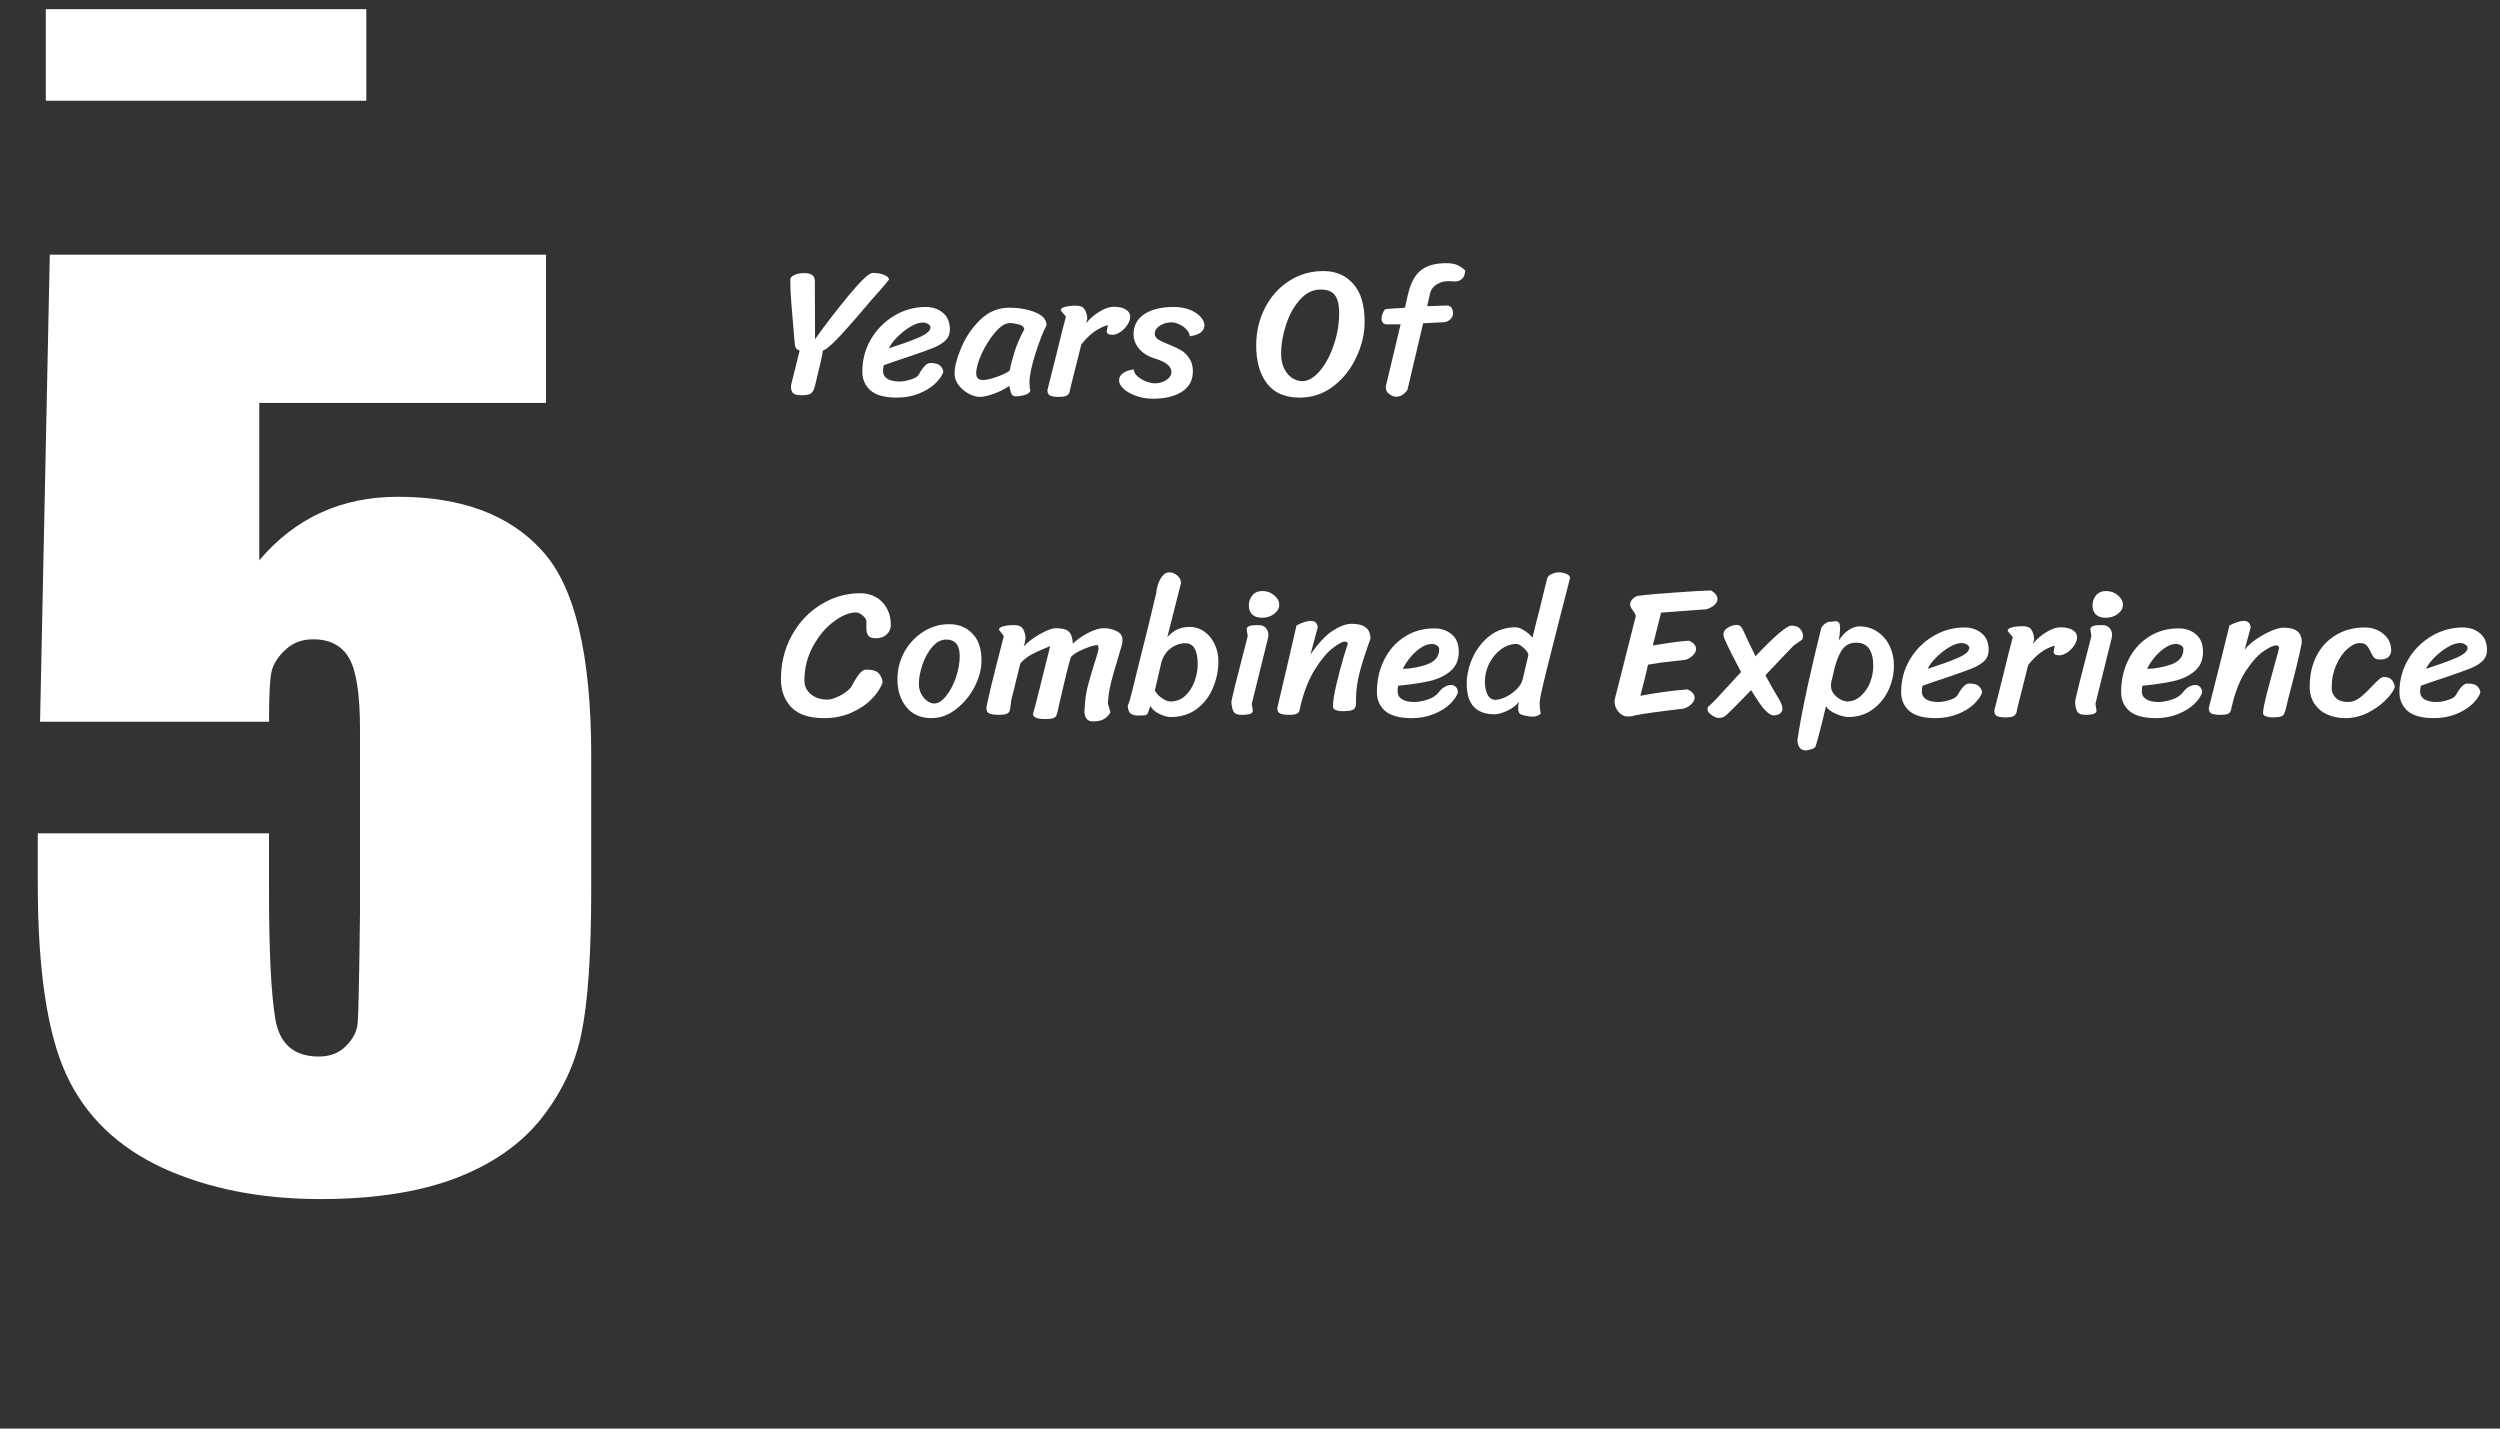 <svg width="273" height="156" viewBox="0 0 273 156" fill="none" xmlns="http://www.w3.org/2000/svg">
<rect x="0" y="0" width="273" height="156" fill="#333333" stroke="none"/>
<path d="M59.625 27.812V44H28.312V61.188C32.229 56.562 37.271 54.25 43.438 54.25C50.396 54.25 55.646 56.208 59.188 60.125C62.771 64 64.562 71.479 64.562 82.562V97C64.562 104.167 64.208 109.438 63.5 112.812C62.833 116.146 61.375 119.25 59.125 122.125C56.875 124.958 53.729 127.146 49.688 128.688C45.688 130.188 40.792 130.938 35 130.938C28.5 130.938 22.771 129.812 17.812 127.562C12.854 125.271 9.333 121.875 7.25 117.375C5.167 112.875 4.125 105.917 4.125 96.5V91H29.375V97.312C29.375 103.854 29.604 108.5 30.062 111.25C30.521 114 32.104 115.375 34.812 115.375C36.062 115.375 37.062 114.979 37.812 114.188C38.604 113.396 39.021 112.542 39.062 111.625C39.146 110.708 39.229 106.729 39.312 99.688V79.625C39.312 75.833 38.917 73.25 38.125 71.875C37.333 70.5 36.021 69.812 34.188 69.812C33.021 69.812 32.042 70.167 31.25 70.875C30.458 71.583 29.938 72.354 29.688 73.188C29.479 73.979 29.375 75.854 29.375 78.812H4.375L5.438 27.812H59.625Z" fill="white"/>
<line x1="5" y1="6" x2="40" y2="6" stroke="white" stroke-width="10"/>
<path d="M95.3 29.8C95.807 29.8 96.227 29.873 96.56 30.02C96.893 30.167 97.067 30.333 97.08 30.52C96.973 30.68 96.613 31.113 96 31.82L95.16 32.76C93.813 34.36 92.753 35.58 91.98 36.42C91.22 37.247 90.633 37.807 90.22 38.1C90.14 38.153 90.02 38.213 89.86 38.28C89.793 38.773 89.573 39.78 89.2 41.3L88.98 42.18C88.887 42.567 88.747 42.827 88.56 42.96C88.387 43.093 88.033 43.16 87.5 43.16C87.1 43.16 86.813 43.093 86.64 42.96C86.467 42.827 86.38 42.587 86.38 42.24C86.38 42.093 86.4 41.953 86.44 41.82L87.24 38.62C87.267 38.553 87.293 38.44 87.32 38.28C87.093 38.2 86.947 38.093 86.88 37.96C86.827 37.813 86.787 37.573 86.76 37.24C86.68 36.227 86.613 35.433 86.56 34.86C86.547 34.673 86.5 34.12 86.42 33.2C86.34 32.267 86.3 31.38 86.3 30.54C86.3 30.34 86.44 30.173 86.72 30.04C87.013 29.893 87.38 29.82 87.82 29.82C88.22 29.82 88.513 29.893 88.7 30.04C88.887 30.173 88.98 30.387 88.98 30.68L89 35.78V37.04C90.08 35.52 91.3 33.933 92.66 32.28C94.033 30.627 94.913 29.8 95.3 29.8ZM97.927 43.42C96.62 43.42 95.667 43.16 95.067 42.64C94.467 42.12 94.167 41.427 94.167 40.56C94.167 39.293 94.48 38.12 95.107 37.04C95.747 35.96 96.593 35.107 97.647 34.48C98.713 33.84 99.86 33.52 101.087 33.52C101.833 33.52 102.46 33.733 102.967 34.16C103.473 34.573 103.727 35.187 103.727 36C103.727 36.467 103.573 36.853 103.267 37.16C102.973 37.453 102.547 37.72 101.987 37.96C101.427 38.187 100.52 38.513 99.267 38.94C98.133 39.313 97.213 39.627 96.507 39.88C96.453 40.08 96.427 40.287 96.427 40.5C96.427 40.873 96.58 41.16 96.887 41.36C97.207 41.56 97.653 41.66 98.227 41.66C98.587 41.66 99 41.587 99.467 41.44C99.933 41.293 100.227 41.107 100.347 40.88C100.8 40.053 101.213 39.64 101.587 39.64C102.133 39.64 102.5 39.747 102.687 39.96C102.887 40.16 102.993 40.387 103.007 40.64C102.847 41.067 102.533 41.5 102.067 41.94C101.6 42.367 101.007 42.72 100.287 43C99.567 43.28 98.78 43.42 97.927 43.42ZM97.067 38.04C98.387 37.613 99.473 37.22 100.327 36.86C101.18 36.487 101.607 36.12 101.607 35.76C101.607 35.6 101.52 35.473 101.347 35.38C101.173 35.273 100.987 35.22 100.787 35.22C100.387 35.22 99.927 35.373 99.407 35.68C98.9 35.987 98.427 36.36 97.987 36.8C97.547 37.24 97.24 37.653 97.067 38.04ZM112.52 42.66C112.427 42.9 112.207 43.06 111.86 43.14C111.527 43.233 111.233 43.28 110.98 43.28C110.74 43.28 110.58 43.22 110.5 43.1C110.433 42.993 110.373 42.827 110.32 42.6C110.267 42.373 110.233 42.22 110.22 42.14C109.647 42.527 109.06 42.82 108.46 43.02C107.873 43.233 107.38 43.34 106.98 43.34C106.633 43.34 106.24 43.227 105.8 43C105.373 42.773 105.007 42.467 104.7 42.08C104.393 41.693 104.24 41.267 104.24 40.8C104.24 40.053 104.487 39.1 104.98 37.94C105.473 36.78 106.167 35.767 107.06 34.9C107.967 34.033 109.02 33.6 110.22 33.6C111.273 33.6 112.213 33.767 113.04 34.1C113.867 34.433 114.28 34.907 114.28 35.52C113.907 36.213 113.5 37.253 113.06 38.64C112.633 40.027 112.42 41.053 112.42 41.72C112.42 42.16 112.453 42.473 112.52 42.66ZM110.26 40.46C110.367 39.873 110.547 39.18 110.8 38.38C111.067 37.567 111.42 36.753 111.86 35.94C111.793 35.673 111.58 35.5 111.22 35.42C110.873 35.327 110.56 35.28 110.28 35.28C109.787 35.28 109.253 35.613 108.68 36.28C108.107 36.947 107.613 37.727 107.2 38.62C106.8 39.5 106.6 40.213 106.6 40.76C106.6 41.027 106.673 41.22 106.82 41.34C106.967 41.447 107.153 41.5 107.38 41.5C107.687 41.5 108.173 41.387 108.84 41.16C109.52 40.92 109.993 40.687 110.26 40.46ZM116.919 42.24C116.906 42.32 116.873 42.48 116.819 42.72C116.779 42.947 116.666 43.107 116.479 43.2C116.306 43.293 116.026 43.34 115.639 43.34C115.199 43.34 114.879 43.293 114.679 43.2C114.479 43.107 114.379 42.907 114.379 42.6L115.339 38.78C115.873 36.58 116.226 35.18 116.399 34.58L115.899 33.98C115.859 33.94 115.839 33.893 115.839 33.84C115.839 33.707 115.986 33.6 116.279 33.52C116.573 33.427 116.979 33.38 117.499 33.38C117.966 33.38 118.279 33.513 118.439 33.78C118.599 34.033 118.699 34.367 118.739 34.78L118.599 35.3C119.026 34.78 119.519 34.353 120.079 34.02C120.653 33.673 121.159 33.5 121.599 33.5C122.173 33.5 122.619 33.6 122.939 33.8C123.259 34 123.419 34.26 123.419 34.58C123.419 34.86 123.319 35.153 123.119 35.46C122.933 35.753 122.693 36.007 122.399 36.22C122.106 36.42 121.819 36.533 121.539 36.56C121.273 36.56 121.093 36.527 120.999 36.46C120.906 36.393 120.859 36.293 120.859 36.16L120.979 35.5C119.913 35.793 118.946 36.5 118.079 37.62L116.919 42.24ZM126.102 36.42C126.102 36.687 126.222 36.9 126.462 37.06C126.702 37.22 127.082 37.4 127.602 37.6C128.162 37.827 128.616 38.04 128.962 38.24C129.309 38.44 129.609 38.733 129.862 39.12C130.129 39.493 130.262 39.973 130.262 40.56C130.262 41.52 129.862 42.26 129.062 42.78C128.276 43.287 127.216 43.54 125.882 43.54C125.229 43.54 124.616 43.433 124.042 43.22C123.482 43.02 123.036 42.767 122.702 42.46C122.369 42.153 122.202 41.847 122.202 41.54C122.202 41.22 122.342 40.96 122.622 40.76C122.902 40.547 123.296 40.407 123.802 40.34C123.816 40.607 123.956 40.86 124.222 41.1C124.489 41.327 124.802 41.513 125.162 41.66C125.536 41.793 125.856 41.86 126.122 41.86C126.576 41.86 126.989 41.74 127.362 41.5C127.736 41.247 127.922 40.953 127.922 40.62C127.922 40.007 127.329 39.52 126.142 39.16C125.382 38.933 124.796 38.573 124.382 38.08C123.982 37.587 123.782 37.067 123.782 36.52C123.782 35.56 124.176 34.82 124.962 34.3C125.762 33.78 126.829 33.52 128.162 33.52C128.816 33.52 129.396 33.62 129.902 33.82C130.422 34.02 130.822 34.28 131.102 34.6C131.382 34.907 131.522 35.213 131.522 35.52C131.522 35.84 131.382 36.107 131.102 36.32C130.822 36.52 130.429 36.653 129.922 36.72C129.909 36.453 129.789 36.207 129.562 35.98C129.349 35.74 129.089 35.553 128.782 35.42C128.476 35.273 128.189 35.2 127.922 35.2C127.469 35.2 127.049 35.32 126.662 35.56C126.289 35.8 126.102 36.087 126.102 36.42ZM141.917 43.42C140.33 43.42 139.144 42.907 138.357 41.88C137.57 40.853 137.177 39.46 137.177 37.7C137.177 36.247 137.49 34.9 138.117 33.66C138.744 32.42 139.617 31.433 140.737 30.7C141.857 29.967 143.117 29.6 144.517 29.6C145.877 29.6 146.964 30.067 147.777 31C148.604 31.92 149.017 33.3 149.017 35.14C149.017 36.447 148.71 37.747 148.097 39.04C147.497 40.32 146.657 41.373 145.577 42.2C144.497 43.013 143.277 43.42 141.917 43.42ZM142.197 41.62C142.85 41.62 143.49 41.253 144.117 40.52C144.744 39.787 145.25 38.847 145.637 37.7C146.037 36.553 146.237 35.387 146.237 34.2C146.237 33.293 146.084 32.64 145.777 32.24C145.484 31.827 144.957 31.62 144.197 31.62C143.357 31.62 142.61 31.987 141.957 32.72C141.304 33.453 140.797 34.367 140.437 35.46C140.077 36.553 139.897 37.613 139.897 38.64C139.897 39.24 140.004 39.767 140.217 40.22C140.444 40.673 140.73 41.02 141.077 41.26C141.437 41.5 141.81 41.62 142.197 41.62ZM160.006 29.54C159.966 30.007 159.832 30.327 159.606 30.5C159.379 30.66 159.132 30.74 158.866 30.74C158.799 30.74 158.726 30.733 158.646 30.72C158.579 30.707 158.412 30.7 158.146 30.7C157.692 30.7 157.272 30.82 156.886 31.06C156.499 31.3 156.259 31.62 156.166 32.02L155.846 33.44L157.946 33.36C158.426 33.36 158.666 33.653 158.666 34.24C158.666 34.467 158.572 34.673 158.386 34.86C158.199 35.033 157.992 35.14 157.766 35.18L155.406 35.3L153.706 42.52C153.599 42.733 153.432 42.92 153.206 43.08C152.979 43.24 152.732 43.32 152.466 43.32C152.226 43.32 151.979 43.227 151.726 43.04C151.472 42.867 151.339 42.633 151.326 42.34V42.22L152.946 35.42H151.506C151.292 35.42 151.132 35.367 151.026 35.26C150.919 35.14 150.866 34.987 150.866 34.8C150.866 34.467 150.986 34.133 151.226 33.8C151.239 33.76 151.572 33.72 152.226 33.68C152.799 33.653 153.199 33.627 153.426 33.6L153.706 32.34C153.986 31.033 154.452 30.107 155.106 29.56C155.772 29.013 156.699 28.74 157.886 28.74C158.432 28.74 158.846 28.807 159.126 28.94C159.419 29.06 159.712 29.26 160.006 29.54ZM96.38 74.52C96.18 75.12 95.78 75.727 95.18 76.34C94.593 76.94 93.847 77.44 92.94 77.84C92.047 78.227 91.067 78.42 90 78.42C88.373 78.42 87.18 78.027 86.42 77.24C85.66 76.44 85.28 75.42 85.28 74.18C85.28 72.42 85.673 70.827 86.46 69.4C87.247 67.96 88.307 66.833 89.64 66.02C90.973 65.193 92.413 64.78 93.96 64.78C94.573 64.78 95.133 64.92 95.64 65.2C96.147 65.48 96.547 65.887 96.84 66.42C97.133 66.94 97.28 67.553 97.28 68.26C97.28 68.66 97.127 69 96.82 69.28C96.527 69.56 96.127 69.7 95.62 69.7C95.22 69.7 94.947 69.593 94.8 69.38C94.667 69.167 94.6 68.893 94.6 68.56L94.62 67.92C94.62 67.68 94.487 67.447 94.22 67.22C93.953 66.993 93.707 66.88 93.48 66.88C92.733 66.88 91.913 67.22 91.02 67.9C90.127 68.567 89.373 69.473 88.76 70.62C88.147 71.753 87.84 72.987 87.84 74.32C87.84 74.933 88.08 75.433 88.56 75.82C89.04 76.207 89.647 76.4 90.38 76.4C90.62 76.4 90.933 76.32 91.32 76.16C91.707 76 92.06 75.8 92.38 75.56C92.713 75.32 92.933 75.087 93.04 74.86C93.2 74.527 93.427 74.153 93.72 73.74C94.013 73.327 94.307 73.12 94.6 73.12C95.28 73.12 95.74 73.267 95.98 73.56C96.233 73.853 96.367 74.173 96.38 74.52ZM101.72 78.42C100.547 78.42 99.634 78.02 98.981 77.22C98.327 76.42 98.001 75.4 98.001 74.16C98.001 73.12 98.247 72.14 98.74 71.22C99.247 70.3 99.934 69.56 100.8 69C101.667 68.44 102.62 68.16 103.66 68.16C104.687 68.16 105.527 68.5 106.18 69.18C106.847 69.847 107.18 70.833 107.18 72.14C107.18 73.06 106.927 74.013 106.42 75C105.914 75.987 105.234 76.807 104.38 77.46C103.54 78.1 102.654 78.42 101.72 78.42ZM102.02 76.82C102.447 76.82 102.874 76.553 103.3 76.02C103.74 75.487 104.1 74.813 104.38 74C104.66 73.187 104.8 72.393 104.8 71.62C104.8 70.433 104.307 69.84 103.32 69.84C102.774 69.84 102.274 70.1 101.82 70.62C101.367 71.14 101.007 71.787 100.74 72.56C100.474 73.32 100.34 74.033 100.34 74.7C100.34 75.087 100.427 75.447 100.6 75.78C100.774 76.1 100.987 76.353 101.24 76.54C101.507 76.727 101.767 76.82 102.02 76.82ZM109.157 68.86C109.117 68.82 109.097 68.773 109.097 68.72C109.097 68.587 109.243 68.48 109.537 68.4C109.83 68.307 110.237 68.26 110.757 68.26C111.223 68.26 111.537 68.393 111.697 68.66C111.857 68.913 111.957 69.247 111.997 69.66C111.97 69.767 111.943 69.913 111.917 70.1L111.817 70.58C112.203 70.127 112.777 69.687 113.537 69.26C114.297 68.82 114.89 68.6 115.317 68.6C115.983 68.6 116.443 68.72 116.697 68.96C116.963 69.187 117.117 69.627 117.157 70.28C117.65 69.813 118.217 69.42 118.857 69.1C119.497 68.767 120.057 68.6 120.537 68.6C121.043 68.6 121.51 68.707 121.937 68.92C122.363 69.12 122.577 69.447 122.577 69.9C122.577 70.02 122.57 70.113 122.557 70.18C122.517 70.393 122.437 70.693 122.317 71.08C122.21 71.453 122.13 71.727 122.077 71.9C121.743 72.98 121.483 73.893 121.297 74.64C121.123 75.373 121.017 76.093 120.977 76.8L121.257 77.78C121.097 78.087 120.87 78.327 120.577 78.5C120.297 78.687 119.883 78.78 119.337 78.78C119.017 78.78 118.783 78.673 118.637 78.46C118.49 78.247 118.417 77.98 118.417 77.66C118.417 77.593 118.423 77.52 118.437 77.44C118.45 77.36 118.457 77.287 118.457 77.22C118.483 76.473 118.59 75.72 118.777 74.96C118.977 74.187 119.23 73.32 119.537 72.36C119.817 71.52 119.957 71.007 119.957 70.82C119.957 70.74 119.943 70.66 119.917 70.58C119.903 70.487 119.883 70.44 119.857 70.44C119.55 70.44 119.043 70.587 118.337 70.88C117.643 71.173 117.177 71.467 116.937 71.76C116.683 72.573 116.263 74.267 115.677 76.84L115.557 77.4C115.49 77.747 115.423 77.987 115.357 78.12C115.303 78.253 115.19 78.353 115.017 78.42C114.843 78.487 114.563 78.52 114.177 78.52C113.257 78.52 112.797 78.333 112.797 77.96C112.903 77.667 113.197 76.54 113.677 74.58C113.97 73.367 114.303 72.027 114.677 70.56C114.597 70.6 114.45 70.66 114.237 70.74C113.597 70.993 113.037 71.253 112.557 71.52C112.09 71.787 111.71 72.1 111.417 72.46L110.897 74.58C110.817 74.9 110.743 75.2 110.677 75.48C110.61 75.747 110.55 75.973 110.497 76.16C110.43 76.387 110.383 76.693 110.357 77.08C110.33 77.347 110.29 77.54 110.237 77.66C110.197 77.78 110.083 77.88 109.897 77.96C109.723 78.027 109.443 78.06 109.057 78.06C108.617 78.06 108.283 78.013 108.057 77.92C107.83 77.827 107.717 77.627 107.717 77.32C107.717 77.173 107.883 76.393 108.217 74.98C108.563 73.567 109.03 71.727 109.617 69.46L109.157 68.86ZM125.628 77.08C125.562 77.24 125.502 77.407 125.448 77.58C125.395 77.793 125.328 77.933 125.248 78C125.182 78.08 125.048 78.12 124.848 78.12L124.288 78.14C123.955 78.14 123.688 78.073 123.488 77.94C123.288 77.793 123.175 77.507 123.148 77.08C123.308 76.693 123.442 76.267 123.548 75.8C123.708 75.147 123.868 74.5 124.028 73.86C124.188 73.22 124.342 72.6 124.488 72C124.688 71.213 124.982 70.04 125.368 68.48C125.755 66.907 126.055 65.66 126.268 64.74C126.268 64.54 126.322 64.26 126.428 63.9C126.535 63.54 126.695 63.22 126.908 62.94C127.122 62.647 127.382 62.5 127.688 62.5C127.995 62.5 128.282 62.613 128.548 62.84C128.815 63.053 128.955 63.327 128.968 63.66L127.468 69.58C128.122 68.833 128.922 68.46 129.868 68.46C130.495 68.46 131.048 68.633 131.528 68.98C132.008 69.327 132.382 69.787 132.648 70.36C132.915 70.933 133.048 71.547 133.048 72.2C133.048 73.187 132.855 74.147 132.468 75.08C132.095 76.013 131.508 76.787 130.708 77.4C129.922 78 128.955 78.3 127.808 78.3C127.475 78.3 127.062 78.18 126.568 77.94C126.088 77.7 125.775 77.413 125.628 77.08ZM126.108 75.42C126.282 75.727 126.542 76 126.888 76.24C127.235 76.48 127.548 76.6 127.828 76.6C128.455 76.6 128.988 76.393 129.428 75.98C129.882 75.553 130.222 75.027 130.448 74.4C130.675 73.773 130.788 73.153 130.788 72.54C130.788 71.007 130.342 70.24 129.448 70.24C128.862 70.24 128.315 70.433 127.808 70.82C127.315 71.207 126.982 71.727 126.808 72.38L126.108 75.42ZM136.372 66.12C136.372 65.707 136.499 65.34 136.752 65.02C137.019 64.7 137.385 64.54 137.852 64.54C138.345 64.54 138.772 64.693 139.132 65C139.505 65.307 139.692 65.653 139.692 66.04C139.692 66.427 139.505 66.76 139.132 67.04C138.759 67.32 138.325 67.46 137.832 67.46C137.352 67.46 136.985 67.34 136.732 67.1C136.492 66.847 136.372 66.52 136.372 66.12ZM134.472 76.66C134.472 76.42 135.065 74.02 136.252 69.46L136.132 68.72C136.132 68.573 136.219 68.46 136.392 68.38C136.565 68.3 136.899 68.26 137.392 68.26C137.779 68.26 138.059 68.367 138.232 68.58C138.419 68.793 138.512 69.047 138.512 69.34C138.512 69.42 138.499 69.527 138.472 69.66L136.692 76.86L136.812 77.6C136.812 77.747 136.725 77.86 136.552 77.94C136.379 78.02 136.045 78.06 135.552 78.06C135.112 78.06 134.825 77.933 134.692 77.68C134.559 77.413 134.485 77.073 134.472 76.66ZM141.579 68.3C142.206 67.967 142.726 67.8 143.139 67.8C143.593 67.8 143.846 68.033 143.899 68.5L143.099 71.48C143.979 70.213 144.799 69.34 145.559 68.86C146.319 68.367 146.999 68.12 147.599 68.12C148.306 68.12 148.819 68.253 149.139 68.52C149.473 68.773 149.646 69.18 149.659 69.74C149.206 70.967 148.826 72.133 148.519 73.24C148.226 74.347 148.079 75.367 148.079 76.3V76.76C148.079 77.133 147.973 77.38 147.759 77.5C147.559 77.607 147.153 77.66 146.539 77.66C146.299 77.66 146.073 77.62 145.859 77.54C145.659 77.46 145.559 77.327 145.559 77.14C145.559 76.607 145.679 75.827 145.919 74.8C146.159 73.773 146.426 72.76 146.719 71.76C147.026 70.76 147.179 70.287 147.179 70.34C147.179 70.153 147.073 70.06 146.859 70.06C146.579 70.06 146.126 70.307 145.499 70.8C144.873 71.293 144.233 72.067 143.579 73.12C142.926 74.16 142.406 75.467 142.019 77.04C142.006 77.12 141.979 77.267 141.939 77.48C141.899 77.693 141.793 77.847 141.619 77.94C141.446 78.02 141.166 78.06 140.779 78.06C140.339 78.06 140.013 78.013 139.799 77.92C139.586 77.827 139.479 77.627 139.479 77.32L140.079 74.76C140.239 74.067 140.446 73.187 140.699 72.12C140.953 71.04 141.246 69.767 141.579 68.3ZM154.159 78.42C152.839 78.42 151.872 78.16 151.259 77.64C150.659 77.12 150.359 76.427 150.359 75.56C150.359 74.267 150.625 73.093 151.159 72.04C151.692 70.973 152.432 70.14 153.379 69.54C154.325 68.927 155.405 68.62 156.619 68.62C157.379 68.62 158.012 68.833 158.519 69.26C159.039 69.687 159.299 70.32 159.299 71.16C159.299 72.053 159.005 72.753 158.419 73.26C157.845 73.767 157.092 74.133 156.159 74.36C155.239 74.573 154.079 74.747 152.679 74.88C152.639 75.053 152.619 75.26 152.619 75.5C152.619 75.873 152.779 76.16 153.099 76.36C153.419 76.56 153.865 76.66 154.439 76.66C154.852 76.66 155.332 76.573 155.879 76.4C156.439 76.227 156.865 75.94 157.159 75.54C157.332 75.313 157.532 75.133 157.759 75C157.999 74.867 158.232 74.8 158.459 74.8C158.672 74.8 158.845 74.873 158.979 75.02C159.125 75.153 159.199 75.36 159.199 75.64C159.052 76.067 158.745 76.5 158.279 76.94C157.812 77.367 157.219 77.72 156.499 78C155.792 78.28 155.012 78.42 154.159 78.42ZM153.199 73.04C154.052 73.027 154.925 72.867 155.819 72.56C156.712 72.24 157.159 71.687 157.159 70.9C157.159 70.713 157.072 70.573 156.899 70.48C156.725 70.373 156.539 70.32 156.339 70.32C155.952 70.32 155.545 70.467 155.119 70.76C154.705 71.04 154.325 71.393 153.979 71.82C153.632 72.233 153.372 72.64 153.199 73.04ZM168.947 63.18C169 62.98 169.154 62.82 169.407 62.7C169.674 62.567 169.954 62.5 170.247 62.5C170.487 62.5 170.747 62.553 171.027 62.66C171.307 62.767 171.447 62.92 171.447 63.12L170.187 68.04C169.08 72.347 168.434 74.973 168.247 75.92C168.167 76.32 168.127 76.627 168.127 76.84C168.127 77.2 168.167 77.553 168.247 77.9C168.22 77.98 168.114 78.06 167.927 78.14C167.754 78.22 167.594 78.26 167.447 78.26C167.18 78.26 166.887 78.227 166.567 78.16C166.247 78.093 166.047 78.02 165.967 77.94C165.847 77.833 165.787 77.62 165.787 77.3C165.787 77.06 165.814 76.833 165.867 76.62C165.587 77.02 165.16 77.353 164.587 77.62C164.027 77.873 163.574 78 163.227 78C161.187 78 160.167 76.9 160.167 74.7C160.167 73.74 160.38 72.78 160.807 71.82C161.247 70.86 161.867 70.067 162.667 69.44C163.48 68.813 164.42 68.5 165.487 68.5C165.78 68.5 166.107 68.62 166.467 68.86C166.827 69.087 167.12 69.347 167.347 69.64C167.64 68.4 167.9 67.367 168.127 66.54C168.234 66.1 168.354 65.6 168.487 65.04C168.634 64.467 168.787 63.847 168.947 63.18ZM166.907 71.5C166.827 71.207 166.634 70.94 166.327 70.7C166.034 70.447 165.794 70.32 165.607 70.32C164.994 70.32 164.42 70.52 163.887 70.92C163.354 71.32 162.927 71.84 162.607 72.48C162.3 73.12 162.147 73.78 162.147 74.46C162.147 74.967 162.24 75.42 162.427 75.82C162.614 76.22 162.9 76.42 163.287 76.42C163.62 76.42 164.007 76.313 164.447 76.1C164.9 75.873 165.3 75.587 165.647 75.24C165.994 74.88 166.207 74.513 166.287 74.14L166.907 71.5ZM186.829 64.48C187.309 64.733 187.549 65.053 187.549 65.44C187.549 65.68 187.416 65.907 187.149 66.12C186.896 66.32 186.609 66.46 186.289 66.54L185.409 66.6C185.009 66.627 184.469 66.667 183.789 66.72C183.109 66.76 182.309 66.82 181.389 66.9L180.489 70.48C181.329 70.347 182.023 70.24 182.569 70.16C183.129 70.08 183.749 70.013 184.429 69.96C184.949 70.187 185.209 70.493 185.209 70.88C185.209 71.12 185.089 71.353 184.849 71.58C184.609 71.807 184.336 71.967 184.029 72.06L182.889 72.18C181.676 72.313 180.703 72.447 179.969 72.58C179.809 73.313 179.583 74.24 179.289 75.36L179.129 75.98C180.903 75.647 182.616 75.413 184.269 75.28C184.789 75.507 185.049 75.813 185.049 76.2C185.049 76.44 184.929 76.673 184.689 76.9C184.449 77.127 184.176 77.287 183.869 77.38C181.336 77.673 179.549 77.92 178.509 78.12C178.389 78.2 178.129 78.24 177.729 78.24C177.356 78.24 177.023 78.067 176.729 77.72C176.449 77.373 176.309 77.013 176.309 76.64C176.309 76.493 176.329 76.353 176.369 76.22L178.649 67.2H178.589C178.576 67.053 178.483 66.873 178.309 66.66C178.296 66.633 178.243 66.553 178.149 66.42C178.056 66.273 178.009 66.133 178.009 66C178.036 65.613 178.289 65.307 178.769 65.08C179.769 64.947 181.169 64.82 182.969 64.7C184.769 64.567 186.056 64.493 186.829 64.48ZM195.623 68.32C196.063 68.32 196.383 68.44 196.583 68.68C196.783 68.907 196.883 69.147 196.883 69.4C196.883 69.6 196.856 69.74 196.803 69.82C196.75 69.887 196.643 69.967 196.483 70.06C196.243 70.22 196.023 70.38 195.823 70.54L194.463 71.96L192.783 73.74C193.25 74.62 193.743 75.487 194.263 76.34C194.516 76.74 194.643 77.107 194.643 77.44C194.643 77.627 194.543 77.793 194.343 77.94C194.183 78.06 193.956 78.12 193.663 78.12C193.37 78.12 192.99 77.847 192.523 77.3C192.163 76.847 191.73 76.2 191.223 75.36C189.823 76.827 188.89 77.76 188.423 78.16C188.236 78.32 187.976 78.4 187.643 78.4C187.456 78.4 187.21 78.293 186.903 78.08C186.61 77.867 186.463 77.673 186.463 77.5C186.463 77.38 186.47 77.287 186.483 77.22L186.883 76.86C187.07 76.7 187.716 76.013 188.823 74.8L190.123 73.38C189.363 71.967 188.763 70.767 188.323 69.78C188.243 69.58 188.203 69.407 188.203 69.26C188.203 68.967 188.363 68.727 188.683 68.54C189.003 68.34 189.33 68.24 189.663 68.24C189.81 68.24 189.93 68.28 190.023 68.36C190.13 68.427 190.236 68.573 190.343 68.8C190.69 69.573 191.143 70.527 191.703 71.66C193.81 69.433 195.116 68.32 195.623 68.32ZM199.398 77.12C199.384 77.2 199.224 77.86 198.918 79.1C198.611 80.34 198.391 81.14 198.258 81.5C198.204 81.647 198.044 81.753 197.778 81.82C197.511 81.9 197.318 81.94 197.198 81.94C196.624 81.94 196.318 81.573 196.278 80.84C196.491 79.333 196.858 77.38 197.378 74.98C197.911 72.567 198.398 70.5 198.838 68.78C198.851 68.58 198.964 68.387 199.178 68.2C199.404 68 199.604 67.9 199.778 67.9C199.898 67.9 200.011 67.893 200.118 67.88C200.238 67.853 200.344 67.84 200.438 67.84C200.611 67.84 200.738 67.893 200.818 68C200.898 68.107 200.938 68.313 200.938 68.62C200.938 68.953 200.891 69.393 200.798 69.94C201.131 69.42 201.498 69.033 201.898 68.78C202.298 68.527 202.684 68.4 203.058 68.4C203.804 68.4 204.464 68.6 205.038 69C205.611 69.387 206.051 69.907 206.358 70.56C206.664 71.213 206.818 71.92 206.818 72.68C206.818 73.6 206.618 74.493 206.218 75.36C205.818 76.227 205.238 76.933 204.478 77.48C203.718 78.027 202.838 78.3 201.838 78.3C201.491 78.3 201.044 78.187 200.498 77.96C199.951 77.72 199.584 77.44 199.398 77.12ZM199.958 74.58C199.944 74.66 199.938 74.773 199.938 74.92C199.951 75.253 200.064 75.547 200.278 75.8C200.491 76.053 200.738 76.253 201.018 76.4C201.298 76.533 201.531 76.6 201.718 76.6C202.264 76.6 202.751 76.407 203.178 76.02C203.618 75.633 203.958 75.147 204.198 74.56C204.438 73.96 204.558 73.353 204.558 72.74C204.558 71.033 203.938 70.18 202.698 70.18C202.098 70.18 201.624 70.387 201.278 70.8C200.931 71.213 200.624 71.9 200.358 72.86L199.958 74.58ZM211.364 78.42C210.058 78.42 209.104 78.16 208.504 77.64C207.904 77.12 207.604 76.427 207.604 75.56C207.604 74.293 207.918 73.12 208.544 72.04C209.184 70.96 210.031 70.107 211.084 69.48C212.151 68.84 213.298 68.52 214.524 68.52C215.271 68.52 215.898 68.733 216.404 69.16C216.911 69.573 217.164 70.187 217.164 71C217.164 71.467 217.011 71.853 216.704 72.16C216.411 72.453 215.984 72.72 215.424 72.96C214.864 73.187 213.958 73.513 212.704 73.94C211.571 74.313 210.651 74.627 209.944 74.88C209.891 75.08 209.864 75.287 209.864 75.5C209.864 75.873 210.018 76.16 210.324 76.36C210.644 76.56 211.091 76.66 211.664 76.66C212.024 76.66 212.438 76.587 212.904 76.44C213.371 76.293 213.664 76.107 213.784 75.88C214.238 75.053 214.651 74.64 215.024 74.64C215.571 74.64 215.938 74.747 216.124 74.96C216.324 75.16 216.431 75.387 216.444 75.64C216.284 76.067 215.971 76.5 215.504 76.94C215.038 77.367 214.444 77.72 213.724 78C213.004 78.28 212.218 78.42 211.364 78.42ZM210.504 73.04C211.824 72.613 212.911 72.22 213.764 71.86C214.618 71.487 215.044 71.12 215.044 70.76C215.044 70.6 214.958 70.473 214.784 70.38C214.611 70.273 214.424 70.22 214.224 70.22C213.824 70.22 213.364 70.373 212.844 70.68C212.338 70.987 211.864 71.36 211.424 71.8C210.984 72.24 210.678 72.653 210.504 73.04ZM220.318 77.24C220.304 77.32 220.271 77.48 220.218 77.72C220.178 77.947 220.064 78.107 219.878 78.2C219.704 78.293 219.424 78.34 219.038 78.34C218.598 78.34 218.278 78.293 218.078 78.2C217.878 78.107 217.778 77.907 217.778 77.6L218.738 73.78C219.271 71.58 219.624 70.18 219.798 69.58L219.298 68.98C219.258 68.94 219.238 68.893 219.238 68.84C219.238 68.707 219.384 68.6 219.678 68.52C219.971 68.427 220.378 68.38 220.898 68.38C221.364 68.38 221.678 68.513 221.838 68.78C221.998 69.033 222.098 69.367 222.138 69.78L221.998 70.3C222.424 69.78 222.918 69.353 223.478 69.02C224.051 68.673 224.558 68.5 224.998 68.5C225.571 68.5 226.018 68.6 226.338 68.8C226.658 69 226.818 69.26 226.818 69.58C226.818 69.86 226.718 70.153 226.518 70.46C226.331 70.753 226.091 71.007 225.798 71.22C225.504 71.42 225.218 71.533 224.938 71.56C224.671 71.56 224.491 71.527 224.398 71.46C224.304 71.393 224.258 71.293 224.258 71.16L224.378 70.5C223.311 70.793 222.344 71.5 221.478 72.62L220.318 77.24ZM228.501 66.12C228.501 65.707 228.627 65.34 228.881 65.02C229.147 64.7 229.514 64.54 229.981 64.54C230.474 64.54 230.901 64.693 231.261 65C231.634 65.307 231.821 65.653 231.821 66.04C231.821 66.427 231.634 66.76 231.261 67.04C230.887 67.32 230.454 67.46 229.961 67.46C229.481 67.46 229.114 67.34 228.861 67.1C228.621 66.847 228.501 66.52 228.501 66.12ZM226.601 76.66C226.601 76.42 227.194 74.02 228.381 69.46L228.261 68.72C228.261 68.573 228.347 68.46 228.521 68.38C228.694 68.3 229.027 68.26 229.521 68.26C229.907 68.26 230.187 68.367 230.361 68.58C230.547 68.793 230.641 69.047 230.641 69.34C230.641 69.42 230.627 69.527 230.601 69.66L228.821 76.86L228.941 77.6C228.941 77.747 228.854 77.86 228.681 77.94C228.507 78.02 228.174 78.06 227.681 78.06C227.241 78.06 226.954 77.933 226.821 77.68C226.687 77.413 226.614 77.073 226.601 76.66ZM235.428 78.42C234.108 78.42 233.141 78.16 232.528 77.64C231.928 77.12 231.628 76.427 231.628 75.56C231.628 74.267 231.895 73.093 232.428 72.04C232.961 70.973 233.701 70.14 234.648 69.54C235.595 68.927 236.675 68.62 237.888 68.62C238.648 68.62 239.281 68.833 239.788 69.26C240.308 69.687 240.568 70.32 240.568 71.16C240.568 72.053 240.275 72.753 239.688 73.26C239.115 73.767 238.361 74.133 237.428 74.36C236.508 74.573 235.348 74.747 233.948 74.88C233.908 75.053 233.888 75.26 233.888 75.5C233.888 75.873 234.048 76.16 234.368 76.36C234.688 76.56 235.135 76.66 235.708 76.66C236.121 76.66 236.601 76.573 237.148 76.4C237.708 76.227 238.135 75.94 238.428 75.54C238.601 75.313 238.801 75.133 239.028 75C239.268 74.867 239.501 74.8 239.728 74.8C239.941 74.8 240.115 74.873 240.248 75.02C240.395 75.153 240.468 75.36 240.468 75.64C240.321 76.067 240.015 76.5 239.548 76.94C239.081 77.367 238.488 77.72 237.768 78C237.061 78.28 236.281 78.42 235.428 78.42ZM234.468 73.04C235.321 73.027 236.195 72.867 237.088 72.56C237.981 72.24 238.428 71.687 238.428 70.9C238.428 70.713 238.341 70.573 238.168 70.48C237.995 70.373 237.808 70.32 237.608 70.32C237.221 70.32 236.815 70.467 236.388 70.76C235.975 71.04 235.595 71.393 235.248 71.82C234.901 72.233 234.641 72.64 234.468 73.04ZM243.457 68.3C244.11 67.967 244.63 67.8 245.017 67.8C245.47 67.8 245.723 68.033 245.777 68.5L245.117 70.96C245.397 70.573 245.81 70.193 246.357 69.82C246.903 69.447 247.45 69.14 247.997 68.9C248.557 68.66 249.003 68.54 249.337 68.54C250.043 68.54 250.557 68.673 250.877 68.94C251.197 69.193 251.357 69.6 251.357 70.16C251.223 70.907 251.023 71.807 250.757 72.86C250.49 73.9 250.323 74.56 250.257 74.84C249.963 75.933 249.757 76.753 249.637 77.3C249.557 77.633 249.477 77.867 249.397 78C249.33 78.12 249.203 78.207 249.017 78.26C248.843 78.313 248.537 78.34 248.097 78.34C247.857 78.34 247.63 78.3 247.417 78.22C247.217 78.14 247.117 78.007 247.117 77.82C247.157 77.38 247.29 76.707 247.517 75.8C247.757 74.88 248.077 73.693 248.477 72.24C248.743 71.333 248.877 70.84 248.877 70.76C248.877 70.573 248.77 70.48 248.557 70.48C248.25 70.48 247.79 70.693 247.177 71.12C246.563 71.533 245.93 72.233 245.277 73.22C244.623 74.193 244.11 75.467 243.737 77.04C243.71 77.12 243.677 77.267 243.637 77.48C243.597 77.693 243.49 77.847 243.317 77.94C243.143 78.02 242.863 78.06 242.477 78.06C242.037 78.06 241.71 78.013 241.497 77.92C241.297 77.827 241.197 77.627 241.197 77.32L241.417 76.46C242.203 73.38 242.883 70.66 243.457 68.3ZM261.518 75.02C261.371 75.46 261.024 75.947 260.478 76.48C259.944 77.013 259.291 77.473 258.518 77.86C257.744 78.233 256.938 78.42 256.098 78.42C255.418 78.42 254.778 78.293 254.178 78.04C253.591 77.787 253.118 77.4 252.758 76.88C252.398 76.36 252.218 75.727 252.218 74.98C252.218 73.727 252.464 72.613 252.958 71.64C253.451 70.667 254.151 69.907 255.058 69.36C255.978 68.8 257.038 68.52 258.238 68.52C259.011 68.52 259.678 68.747 260.238 69.2C260.811 69.653 261.104 70.253 261.118 71C261.118 71.293 261.018 71.54 260.818 71.74C260.618 71.927 260.324 72.02 259.938 72.02C259.631 72.02 259.404 71.953 259.258 71.82C259.124 71.673 258.991 71.453 258.858 71.16C258.724 70.853 258.578 70.62 258.418 70.46C258.258 70.3 258.004 70.22 257.658 70.22C257.258 70.22 256.818 70.433 256.338 70.86C255.858 71.273 255.451 71.86 255.118 72.62C254.784 73.367 254.618 74.213 254.618 75.16C254.618 75.56 254.771 75.913 255.078 76.22C255.398 76.513 255.831 76.66 256.378 76.66C256.831 76.66 257.258 76.513 257.658 76.22C258.058 75.913 258.518 75.48 259.038 74.92C259.371 74.573 259.631 74.32 259.818 74.16C260.018 74 260.191 73.92 260.338 73.92C261.004 73.92 261.398 74.287 261.518 75.02ZM265.778 78.42C264.472 78.42 263.518 78.16 262.918 77.64C262.318 77.12 262.018 76.427 262.018 75.56C262.018 74.293 262.332 73.12 262.958 72.04C263.598 70.96 264.445 70.107 265.498 69.48C266.565 68.84 267.712 68.52 268.938 68.52C269.685 68.52 270.312 68.733 270.818 69.16C271.325 69.573 271.578 70.187 271.578 71C271.578 71.467 271.425 71.853 271.118 72.16C270.825 72.453 270.398 72.72 269.838 72.96C269.278 73.187 268.372 73.513 267.118 73.94C265.985 74.313 265.065 74.627 264.358 74.88C264.305 75.08 264.278 75.287 264.278 75.5C264.278 75.873 264.432 76.16 264.738 76.36C265.058 76.56 265.505 76.66 266.078 76.66C266.438 76.66 266.852 76.587 267.318 76.44C267.785 76.293 268.078 76.107 268.198 75.88C268.652 75.053 269.065 74.64 269.438 74.64C269.985 74.64 270.352 74.747 270.538 74.96C270.738 75.16 270.845 75.387 270.858 75.64C270.698 76.067 270.385 76.5 269.918 76.94C269.452 77.367 268.858 77.72 268.138 78C267.418 78.28 266.632 78.42 265.778 78.42ZM264.918 73.04C266.238 72.613 267.325 72.22 268.178 71.86C269.032 71.487 269.458 71.12 269.458 70.76C269.458 70.6 269.372 70.473 269.198 70.38C269.025 70.273 268.838 70.22 268.638 70.22C268.238 70.22 267.778 70.373 267.258 70.68C266.752 70.987 266.278 71.36 265.838 71.8C265.398 72.24 265.092 72.653 264.918 73.04Z" fill="white"/>
</svg>
